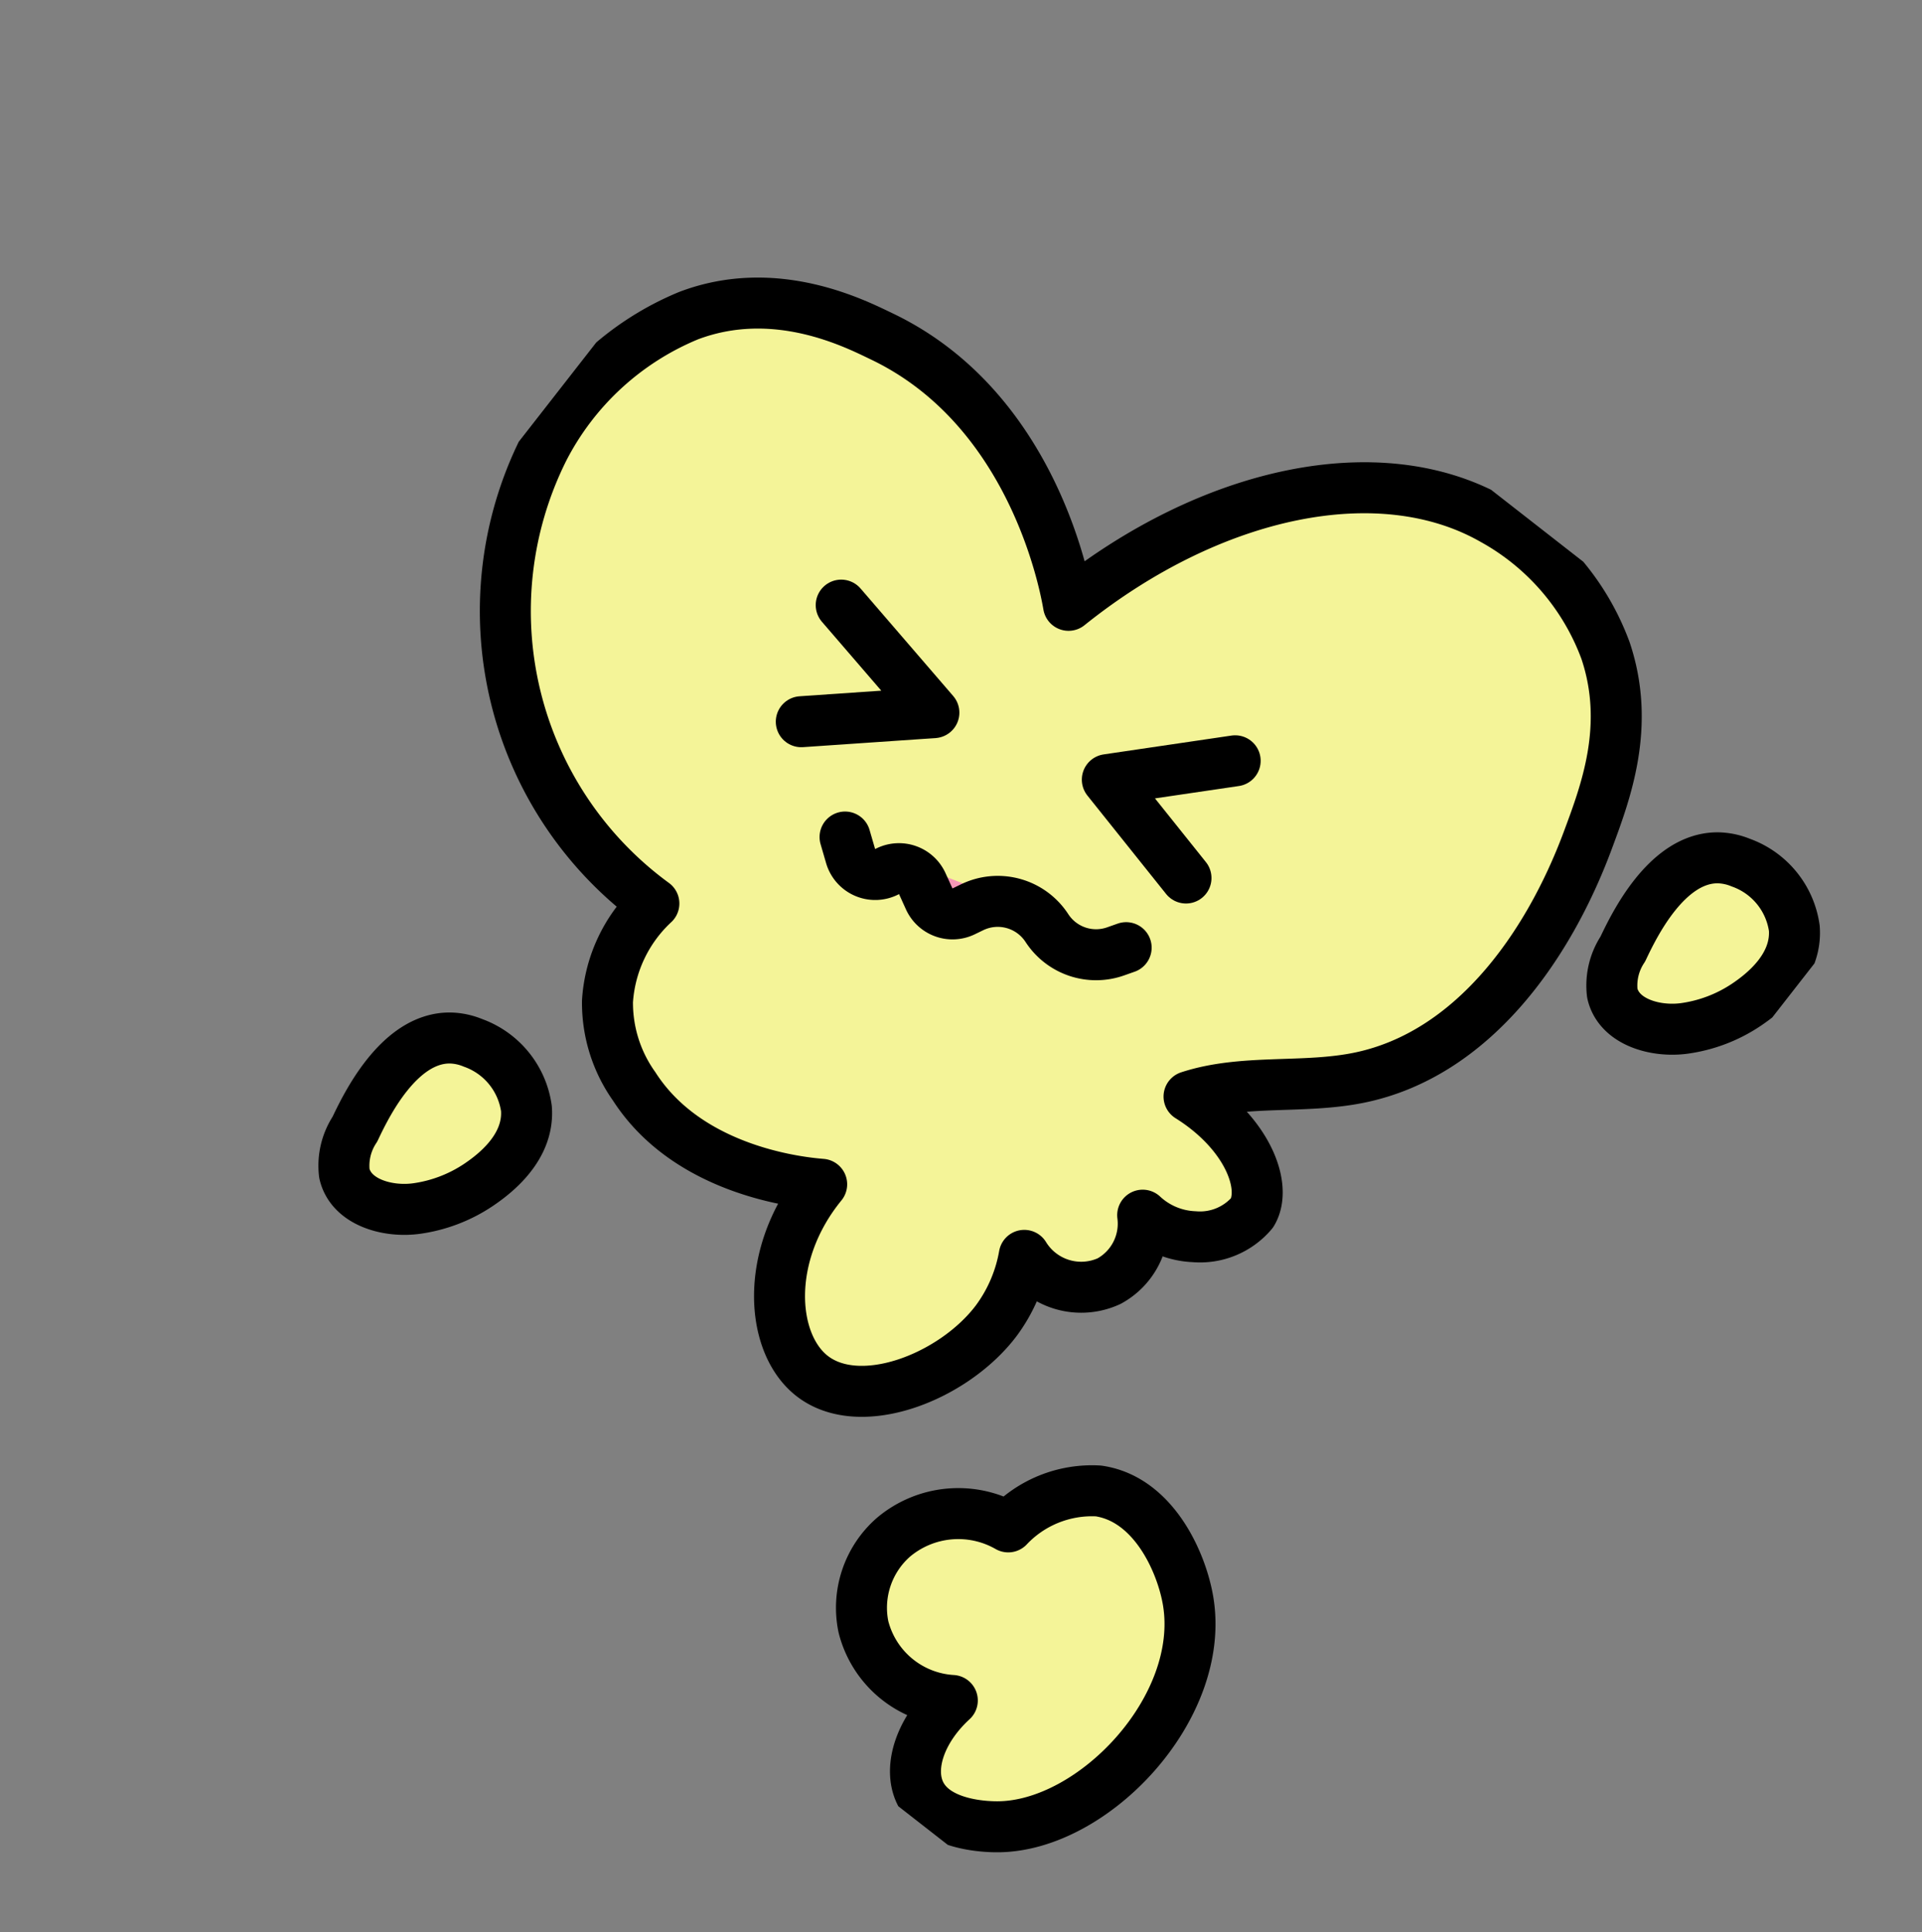 <svg xmlns="http://www.w3.org/2000/svg" xmlns:xlink="http://www.w3.org/1999/xlink" width="75.382" height="75.789" viewBox="0 0 75.382 75.789">
  <rect x="0" y="0" width="75.382" height="75.789" fill="#808080" stroke="none"/>
  <defs>
    <clipPath id="clip-path">
      <rect id="사각형_179" data-name="사각형 179" width="52.671" height="55.03" transform="matrix(0.788, 0.615, -0.615, 0.788, 1172.324, 6292.515)" fill="none"/>
    </clipPath>
  </defs>
  <g id="img" transform="translate(-1138.456 -6292.515)">
    <g id="벡터_고급_개체" data-name="벡터 고급 개체">
      <g id="그룹_110" data-name="그룹 110">
        <g id="그룹_109" data-name="그룹 109" clip-path="url(#clip-path)">
          <path id="패스_1099" data-name="패스 1099" d="M1178,6352.4a3.946,3.946,0,0,0-4.5.405,3.676,3.676,0,0,0-1.18,3.513,3.831,3.831,0,0,0,3.486,2.89c-1.249,1.146-1.743,2.618-1.265,3.62.641,1.344,2.786,1.335,3.049,1.334,3.751-.015,8.178-4.675,7.462-8.871-.257-1.507-1.353-3.986-3.513-4.3A4.514,4.514,0,0,0,1178,6352.4" fill="#f4f498"/>
          <path id="패스_1100" data-name="패스 1100" d="M1178,6352.4a3.946,3.946,0,0,0-4.5.405,3.676,3.676,0,0,0-1.18,3.513,3.831,3.831,0,0,0,3.486,2.89c-1.249,1.146-1.743,2.618-1.265,3.62.641,1.344,2.786,1.335,3.049,1.334,3.751-.015,8.178-4.675,7.462-8.871-.257-1.507-1.353-3.986-3.513-4.3A4.514,4.514,0,0,0,1178,6352.4Z" fill="none" stroke="#000" stroke-linecap="round" stroke-linejoin="round" stroke-width="2"/>
          <path id="패스_1101" data-name="패스 1101" d="M1180.365,6316.256c-.154-.9-1.443-7.754-7.353-10.56-1-.477-4.136-2.1-7.552-.8a11.2,11.2,0,0,0-5.691,5.244,14.206,14.206,0,0,0,4.332,17.811,5.732,5.732,0,0,0-1.819,3.832,5.656,5.656,0,0,0,1.048,3.343c2.16,3.361,6.592,3.777,7.352,3.838-2.235,2.737-2.018,6.139-.448,7.458,1.869,1.571,5.592.134,7.284-2.093a6.043,6.043,0,0,0,1.111-2.578,2.618,2.618,0,0,0,3.33,1.009,2.567,2.567,0,0,0,1.314-2.585,3.144,3.144,0,0,0,2.021.844,2.675,2.675,0,0,0,2.272-.939c.61-1.019-.176-3.12-2.475-4.557,2.145-.7,4.5-.286,6.709-.748,4.393-.919,7.359-5.086,8.924-9.284.7-1.885,1.7-4.5.7-7.466a9.7,9.7,0,0,0-4.406-5.128c-4.413-2.528-11.029-1.155-16.651,3.354" fill="#f4f498"/>
          <path id="패스_1102" data-name="패스 1102" d="M1180.365,6316.256c-.154-.9-1.443-7.754-7.353-10.56-1-.477-4.136-2.1-7.552-.8a11.2,11.2,0,0,0-5.691,5.244,14.206,14.206,0,0,0,4.332,17.811,5.732,5.732,0,0,0-1.819,3.832,5.656,5.656,0,0,0,1.048,3.343c2.16,3.361,6.592,3.777,7.352,3.838-2.235,2.737-2.018,6.139-.448,7.458,1.869,1.571,5.592.134,7.284-2.093a6.043,6.043,0,0,0,1.111-2.578,2.618,2.618,0,0,0,3.33,1.009,2.567,2.567,0,0,0,1.314-2.585,3.144,3.144,0,0,0,2.021.844,2.675,2.675,0,0,0,2.272-.939c.61-1.019-.176-3.12-2.475-4.557,2.145-.7,4.5-.286,6.709-.748,4.393-.919,7.359-5.086,8.924-9.284.7-1.885,1.7-4.5.7-7.466a9.7,9.7,0,0,0-4.406-5.128C1192.6,6310.375,1185.987,6311.748,1180.365,6316.256Z" fill="none" stroke="#000" stroke-linecap="round" stroke-linejoin="round" stroke-width="2"/>
          <path id="패스_1103" data-name="패스 1103" d="M1171.449,6316.248l3.634,4.217-5.2.356" fill="none" stroke="#000" stroke-linecap="round" stroke-linejoin="round" stroke-width="2"/>
          <path id="패스_1104" data-name="패스 1104" d="M1186.9,6322.354l-5.014.739,3.085,3.858" fill="none" stroke="#000" stroke-linecap="round" stroke-linejoin="round" stroke-width="2"/>
          <path id="패스_1105" data-name="패스 1105" d="M1171.6,6325.344l.217.746a1.006,1.006,0,0,0,1.431.609,1.006,1.006,0,0,1,1.38.472l.272.6a1.006,1.006,0,0,0,1.353.487l.333-.161a2.3,2.3,0,0,1,2.93.816,2.3,2.3,0,0,0,2.7.914l.408-.144" fill="#f697b7"/>
          <path id="패스_1106" data-name="패스 1106" d="M1171.6,6325.344l.217.746a1.006,1.006,0,0,0,1.431.609,1.006,1.006,0,0,1,1.38.472l.272.6a1.006,1.006,0,0,0,1.353.487l.333-.161a2.3,2.3,0,0,1,2.93.816,2.3,2.3,0,0,0,2.7.914l.408-.144" fill="none" stroke="#000" stroke-linecap="round" stroke-linejoin="round" stroke-width="2"/>
          <path id="패스_1107" data-name="패스 1107" d="M1156.11,6333.226c-2.026-.019-3.318,2.7-3.734,3.575a2.594,2.594,0,0,0-.414,1.735c.252,1.129,1.692,1.539,2.839,1.378a5.8,5.8,0,0,0,2.42-.925c.647-.435,2-1.475,1.881-3a3.209,3.209,0,0,0-2.1-2.575,2.467,2.467,0,0,0-.893-.187" fill="#f4f498"/>
          <path id="패스_1108" data-name="패스 1108" d="M1156.11,6333.226c-2.026-.019-3.318,2.7-3.734,3.575a2.594,2.594,0,0,0-.414,1.735c.252,1.129,1.692,1.539,2.839,1.378a5.8,5.8,0,0,0,2.42-.925c.647-.435,2-1.475,1.881-3a3.209,3.209,0,0,0-2.1-2.575A2.467,2.467,0,0,0,1156.11,6333.226Z" fill="none" stroke="#000" stroke-linecap="round" stroke-linejoin="round" stroke-width="2"/>
          <path id="패스_1109" data-name="패스 1109" d="M1205.839,6326.159c-2.026-.019-3.318,2.7-3.734,3.575a2.594,2.594,0,0,0-.414,1.735c.252,1.129,1.692,1.54,2.839,1.379a5.792,5.792,0,0,0,2.42-.926c.647-.435,1.995-1.475,1.88-3a3.208,3.208,0,0,0-2.1-2.575,2.476,2.476,0,0,0-.893-.187" fill="#f4f498"/>
          <path id="패스_1110" data-name="패스 1110" d="M1205.839,6326.159c-2.026-.019-3.318,2.7-3.734,3.575a2.594,2.594,0,0,0-.414,1.735c.252,1.129,1.692,1.54,2.839,1.379a5.792,5.792,0,0,0,2.42-.926c.647-.435,1.995-1.475,1.88-3a3.208,3.208,0,0,0-2.1-2.575A2.476,2.476,0,0,0,1205.839,6326.159Z" fill="none" stroke="#000" stroke-linecap="round" stroke-linejoin="round" stroke-width="2"/>
        </g>
      </g>
    </g>
  </g>
</svg>
